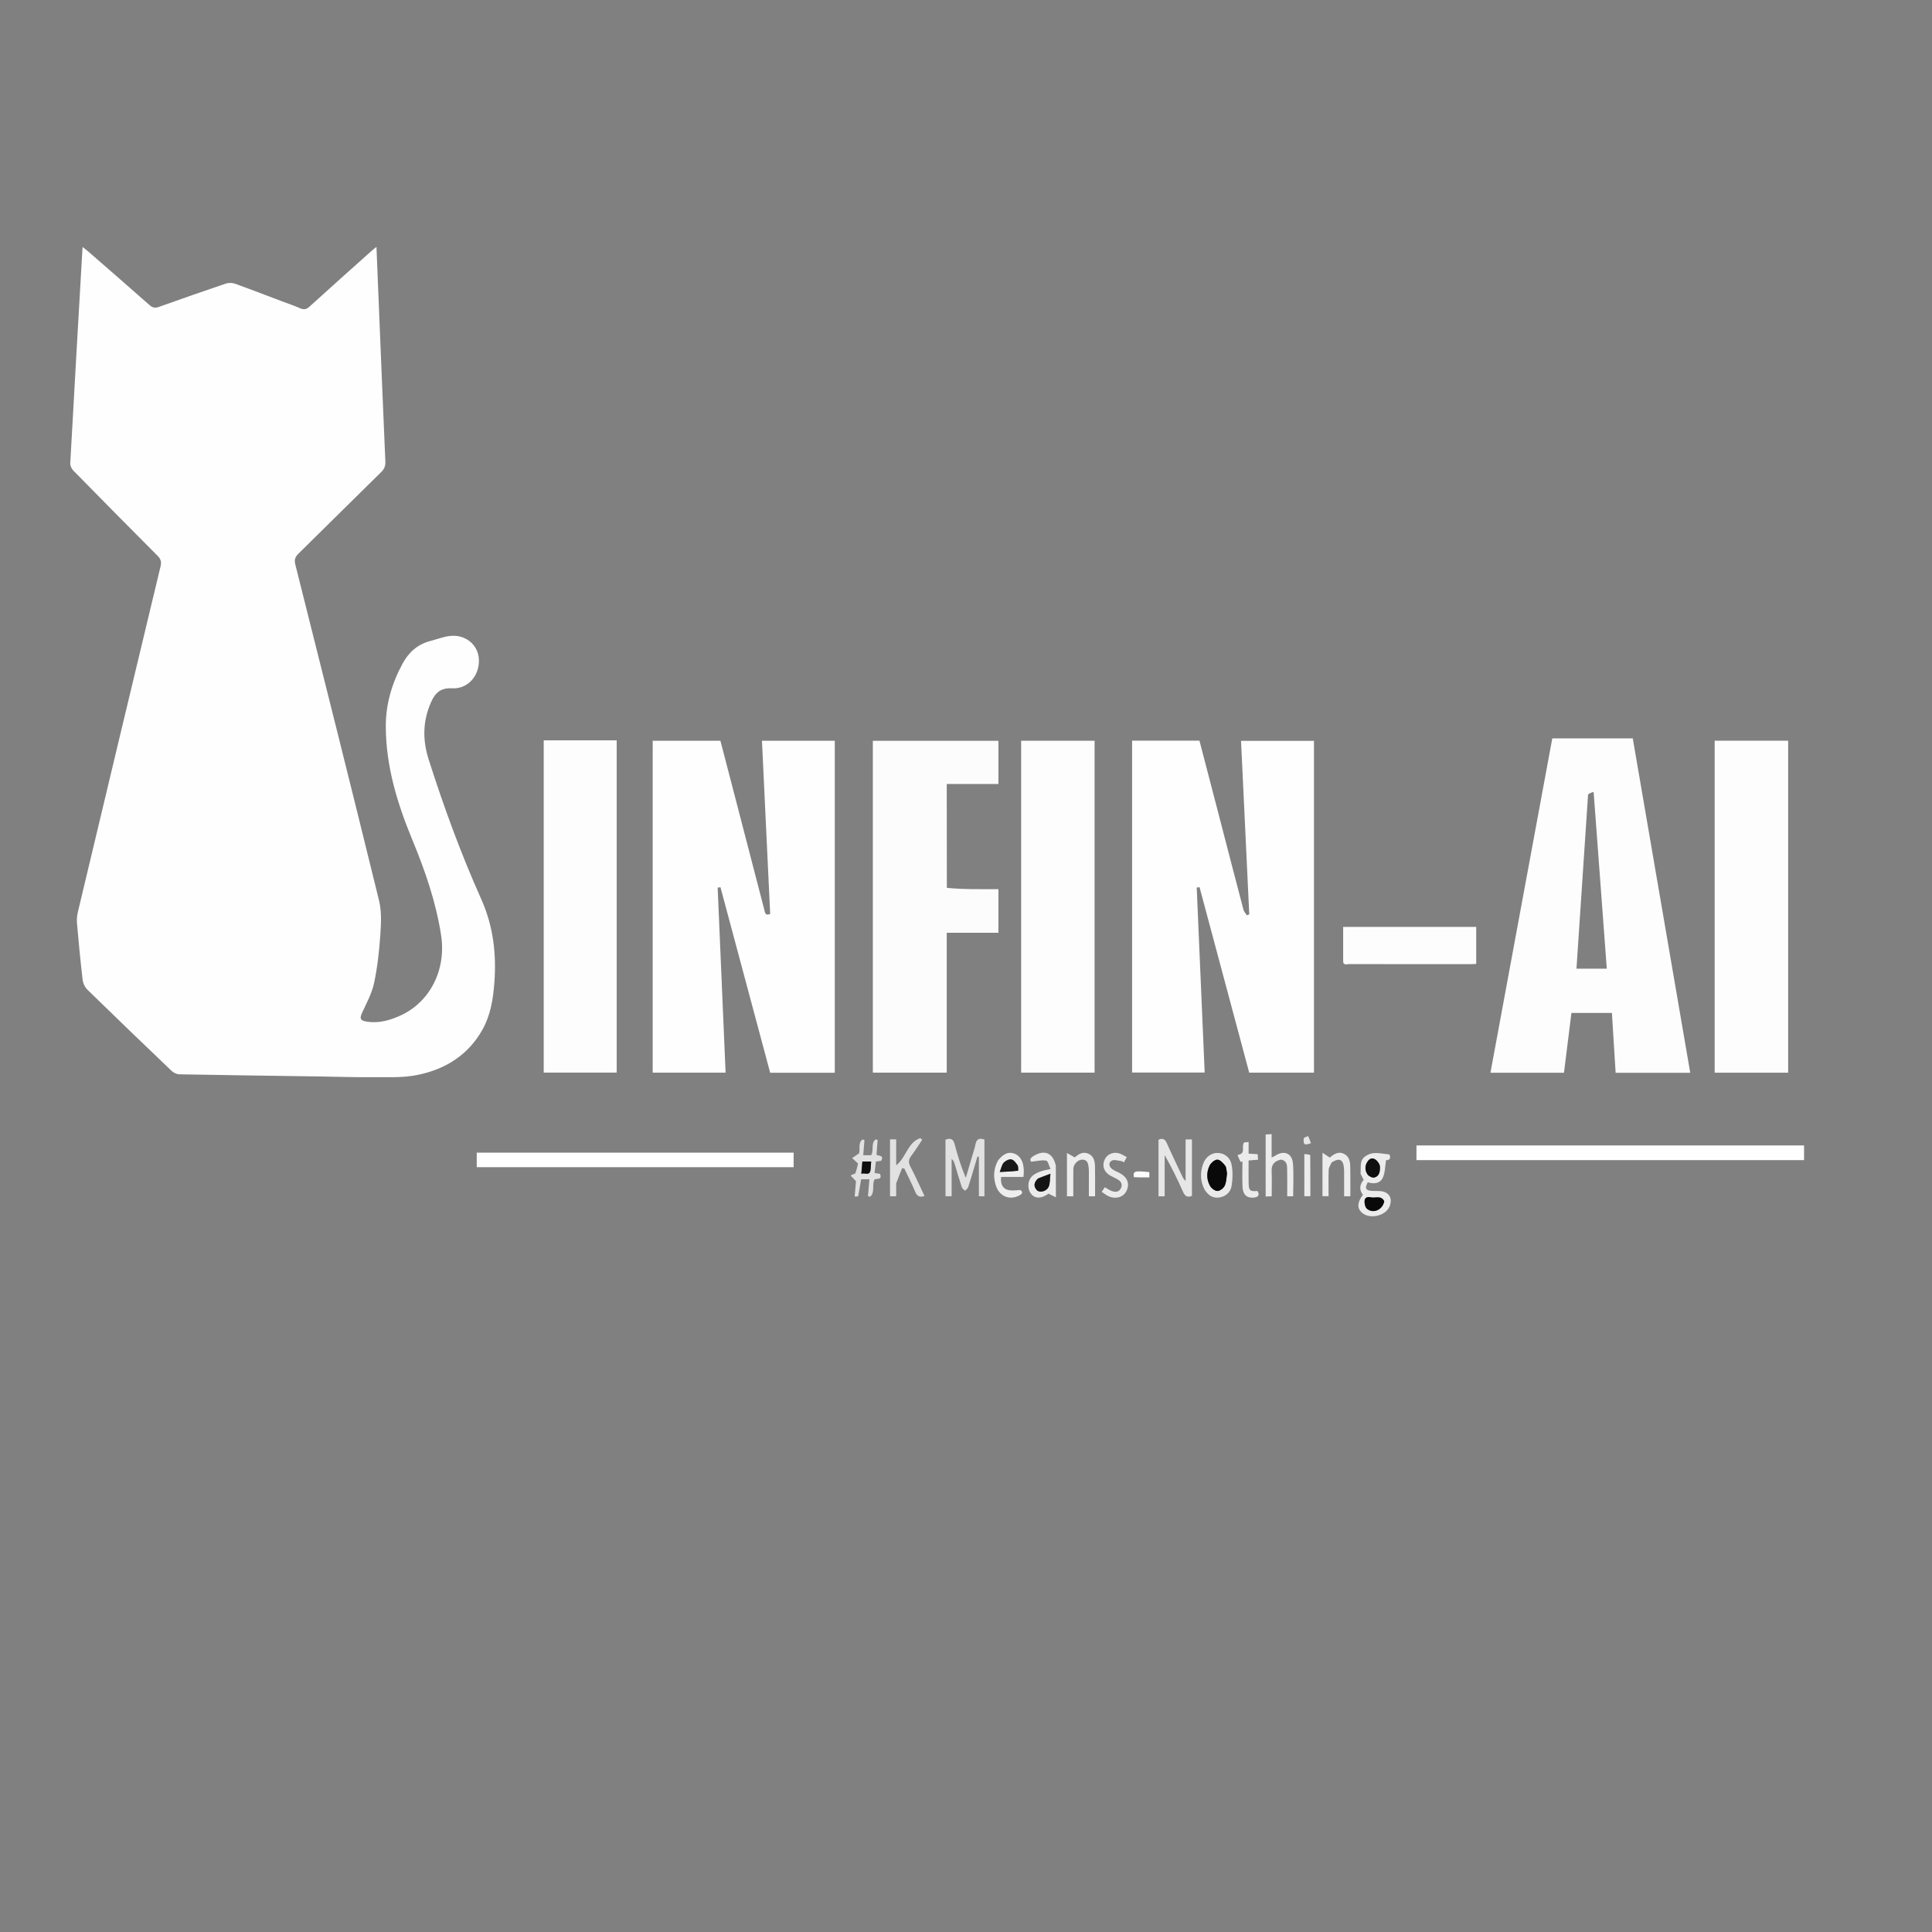 <svg width="1597" height="1597" xmlns="http://www.w3.org/2000/svg">
 <rect width="100%" height="100%" fill="#808080" stroke="none"/>
 <g>
  <title>background</title>
  <rect x="-1" y="-1" width="1599" height="1599" id="canvas_background" fill="none"/>
 </g>

 <g>
  <title>Layer 1</title>
  <path stroke-width="99" fill="none" d="m740,1598c-247,0 -493.5,0 -740,0c-0,-532.333 -0,-1064.666 -0,-1597c532.333,-0 1064.666,-0 1596.999,-0c0,532.333 0,1064.666 0,1596.999c-285.5,0 -571,0 -857,0m-509.108,-1349.367c-12.59,-4.76 -25.136,-9.642 -37.809,-14.166c-2.244,-0.801 -5.243,-0.773 -7.514,-0.005c-18.424,6.226 -36.78,12.657 -55.097,19.191c-3.168,1.13 -5.315,0.816 -7.938,-1.511c-16.949,-15.033 -34.081,-29.858 -51.164,-44.739c-1.137,-0.991 -2.369,-1.873 -4.081,-3.217c-0.129,1.825 -0.196,2.636 -0.243,3.448c-3.365,58.489 -6.757,116.977 -9.967,175.475c-0.106,1.94 1.15,4.451 2.577,5.906c23.098,23.556 46.28,47.031 69.587,70.38c2.683,2.688 3.381,5.03 2.488,8.747c-22.836,95.044 -45.556,190.116 -68.224,285.201c-0.72,3.021 -1.174,6.267 -0.907,9.335c1.369,15.758 2.866,31.51 4.7,47.219c0.33,2.83 1.814,6.099 3.834,8.072c23.117,22.58 46.407,44.983 69.784,67.294c1.605,1.532 4.257,2.735 6.446,2.775c38.8,0.715 77.604,1.219 116.407,1.784c13.657,0.199 27.316,0.705 40.97,0.579c12.933,-0.119 26.179,0.744 38.722,-1.713c23.208,-4.547 42.469,-16.29 54.43,-37.732c6.649,-11.919 8.707,-25.04 9.735,-38.424c1.84,-23.964 -0.899,-47.135 -10.829,-69.307c-16.828,-37.573 -30.943,-76.18 -43.444,-115.396c-5.176,-16.238 -4.968,-31.954 2.095,-47.698c3.489,-7.778 8.124,-11.656 17.155,-11.153c13.073,0.729 22.895,-10.405 22.251,-23.966c-0.588,-12.381 -11.616,-21.164 -24.763,-19.222c-5.216,0.771 -10.253,2.724 -15.39,4.066c-10.486,2.74 -17.813,9.282 -22.908,18.663c-8.822,16.241 -13.939,33.519 -13.889,52.047c0.089,32.9 9.55,63.711 21.973,93.722c10.542,25.469 19.513,51.413 23.731,78.708c4.44,28.735 -9.217,55.326 -33.558,66.441c-8.865,4.048 -18.196,6.67 -28.087,5.02c-5.436,-0.907 -5.755,-2.746 -3.534,-7.549c3.676,-7.948 7.991,-15.908 9.796,-24.342c2.773,-12.955 4.221,-26.277 5.135,-39.519c0.658,-9.529 1.182,-19.586 -1.054,-28.716c-22.699,-92.679 -45.942,-185.224 -69.212,-277.762c-1.021,-4.06 -0.012,-6.334 2.735,-9.031c22.83,-22.412 45.487,-45.001 68.336,-67.392c2.65,-2.597 3.526,-5.164 3.369,-8.759c-1.827,-41.899 -3.525,-83.804 -5.251,-125.708c-0.696,-16.905 -1.376,-33.81 -2.098,-51.586c-1.896,1.545 -3.166,2.498 -4.345,3.553c-17.004,15.217 -34.052,30.385 -50.931,45.74c-2.61,2.375 -4.742,2.787 -7.915,1.392c-5.014,-2.204 -10.232,-3.942 -16.099,-6.141m307.631,372.933c0,88.401 0,176.802 0,265.109c20.508,0 40.268,0 60.257,0c-2.194,-51.186 -4.375,-102.053 -6.556,-152.92c0.771,-0.132 1.542,-0.265 2.314,-0.397c13.712,51.178 27.425,102.356 41.1,153.394c18.098,0 35.709,0 53.402,0c0,-91.629 0,-183.023 0,-274.443c-20.146,0 -40.05,0 -60.194,0c2.274,47.983 4.533,95.632 6.787,143.194c-4.045,1.622 -4.207,-1.02 -4.789,-3.266c-8.563,-33.044 -17.14,-66.084 -25.721,-99.123c-3.547,-13.658 -7.113,-27.311 -10.625,-40.794c-18.882,0 -37.277,0 -55.973,0c0,2.979 0,5.625 0,9.247m455.753,252.659c-2.021,-46.854 -4.042,-93.709 -6.062,-140.563c0.775,-0.113 1.549,-0.226 2.324,-0.34c13.693,51.127 27.385,102.255 41.069,153.35c18.066,0 35.808,0 53.527,0c0,-91.609 0,-182.904 0,-274.258c-20.155,0 -40.161,0 -60.283,0c2.277,48.083 4.533,95.729 6.789,143.376c-0.645,0.272 -1.29,0.545 -1.935,0.817c-0.975,-1.545 -2.412,-2.969 -2.856,-4.654c-6.997,-26.569 -13.859,-53.172 -20.766,-79.765c-5.183,-19.958 -10.386,-39.911 -15.606,-59.968c-18.705,0 -37.12,0 -55.676,0c0,91.659 0,183.078 0,274.338c20.167,0 40.053,0 59.988,0c-0.183,-4.083 -0.347,-7.738 -0.514,-12.334m361.14,-226.198c-2.156,-12.593 -4.312,-25.186 -6.449,-37.672c-22.421,0 -44.482,0 -66.533,0c-17.071,92.304 -34.076,184.246 -51.12,276.404c20.413,0 40.502,0 60.781,0c2.075,-16.651 4.125,-33.101 6.163,-49.456c11.451,0 22.356,0 33.475,0c1.032,16.665 2.046,33.034 3.064,49.475c20.789,0 41.067,0 61.674,0c-13.649,-79.474 -27.253,-158.69 -41.056,-238.751m-573.826,85.39c0,-28.304 0,-56.607 0,-85.369c14.326,0 28.418,0 42.721,0c0,-12.213 0,-23.966 0,-35.681c-34.782,0 -69.315,0 -103.819,0c0,91.642 0,182.896 0,274.279c20.409,0 40.596,0 61.084,0c0,-38.617 0,-76.891 0,-115.631c14.379,0 28.465,0 42.723,0c0,-12.222 0,-23.975 0,-36.036c-7.403,0 -14.549,0.076 -21.692,-0.022c-6.954,-0.095 -13.905,-0.368 -21.015,-1.54m-311.089,-121.436c-7.416,0 -14.832,0 -22.066,0c0,92.09 0,183.427 0,274.642c20.412,0 40.474,0 60.324,0c0,-91.704 0,-183.045 0,-274.642c-12.645,0 -24.951,0 -38.257,0m372.587,159.519c0,38.399 0,76.797 0,115.147c20.705,0 40.765,0 60.698,0c0,-91.68 0,-183.02 0,-274.317c-20.364,0 -40.414,0 -60.698,0c0,52.956 0,105.563 0,159.17m634.01,93c0,-84.041 0,-168.081 0,-252.22c-20.57,0 -40.623,0 -60.739,0c0,91.637 0,182.974 0,274.413c20.33,0 40.387,0 60.739,0c0,-7.259 0,-14.226 0,-22.193m-169.597,82.309c-45.898,0 -91.796,0 -137.655,0c0,4.539 0,8.286 0,12.169c106.94,0 213.558,0 320.397,0c0,-4.075 0,-7.973 0,-12.169c-60.785,0 -121.264,0 -182.743,0m-198.227,-152.629c-0.326,4.25 2.917,2.748 4.817,2.752c33.617,0.076 67.234,0.058 100.851,0.046c1.431,-0 2.862,-0.143 4.301,-0.22c0,-10.43 0,-20.494 0,-30.562c-36.709,0 -73.104,0 -109.969,0c0,9.15 0,18.093 0.001,27.984m-628.773,158.63c-29.086,0 -58.171,0 -87.427,0c0,4.325 0,8.063 0,11.983c87.512,0 174.801,0 261.937,0c0,-4.129 0,-7.894 0,-11.983c-58.015,0 -115.762,0 -174.51,0m322.071,2.938c-1.749,5.953 -3.498,11.906 -5.247,17.859c-3.887,-9.267 -6.787,-18.406 -9.178,-27.676c-1.192,-4.623 -3.503,-5.434 -7.612,-3.864c0,15.598 0,31.044 0,46.771c1.589,0 3,0 5.084,0c0,-10.443 0,-20.7 0,-30.957c1.577,1.397 2.117,2.886 2.576,4.4c1.932,6.374 3.757,12.783 5.833,19.109c0.374,1.14 1.747,1.952 2.659,2.915c0.893,-0.984 2.225,-1.824 2.604,-2.977c2.029,-6.165 3.823,-12.407 5.692,-18.624c0.674,-2.243 1.332,-4.491 1.997,-6.737c0.388,0.097 0.776,0.194 1.165,0.292c0,10.794 0,21.588 0,32.614c1.714,0 3.129,0 4.604,0c0,-15.832 0,-31.411 0,-46.908c-4.151,-1.472 -6.583,-0.524 -7.412,3.868c-0.585,3.097 -1.657,6.102 -2.766,9.916m181.698,9.752c0,-7.806 0,-15.611 0,-23.676c-1.857,0 -3.373,0 -5.248,0c0,11.678 0,22.977 0,34.276c-1.399,-1.071 -2.068,-2.324 -2.672,-3.608c-4.323,-9.191 -8.767,-18.329 -12.879,-27.613c-1.599,-3.61 -3.677,-4.218 -6.857,-2.746c0,15.692 0,31.141 0,46.743c1.674,0 3.109,0 5.097,0c0,-11.502 0,-22.778 0,-34.055c5.727,10.012 10.649,20.121 15.213,30.39c1.587,3.57 3.55,4.826 7.346,3.326c0,-7.387 0,-14.712 0,-23.038m139.554,5.166c0.762,1.466 1.523,2.931 2.38,4.579c-3.299,3.941 -3.924,8.164 -0.596,12.336c-4.623,6.196 -4.951,10.835 -1.187,14.504c6.379,6.218 20.22,3.144 23.331,-5.182c2.486,-6.655 -0.612,-11.68 -7.7,-12.324c-2.316,-0.21 -4.665,-0.021 -6.989,-0.172c-5.234,-0.341 -6.16,-2.215 -3.431,-7.126c5.029,1.569 10.201,1.113 12.478,-3.948c1.883,-4.184 1.772,-9.265 2.615,-14.369c1.882,0.083 4.498,-0.479 2.785,-4.71c-4.604,-0.411 -9.313,-1.591 -13.773,-0.974c-3.189,0.441 -7.268,2.613 -8.73,5.245c-1.734,3.122 -1.087,7.568 -1.181,12.141m-384.041,7.158c1.634,-4.07 3.268,-8.14 4.902,-12.209c0.625,0.117 1.25,0.234 1.875,0.352c3.024,6.405 6.265,12.719 8.987,19.25c1.542,3.7 3.693,4.751 7.644,3.37c-3.862,-8.141 -7.476,-16.343 -11.635,-24.258c-1.831,-3.486 -1.556,-5.958 0.738,-8.974c3.231,-4.247 6.027,-8.823 9.01,-13.259c-0.52,-0.426 -1.039,-0.852 -1.559,-1.278c-10.544,3.375 -11.575,15.971 -19.96,22.433c0,-7.417 0,-14.31 0,-21.453c-1.999,0 -3.53,0 -5.095,0c0,15.922 0,31.466 0,47.079c1.772,0 3.206,0 5.093,0c0,-3.539 0,-6.838 0,-11.053m-34.213,-7.838c-1.152,0.562 -2.305,1.125 -3.457,1.687c1.35,1.433 2.7,2.865 4.441,4.714c-0.301,3.569 -0.671,7.974 -1.067,12.668c1.381,-0.091 2.837,-0.014 2.876,-0.215c0.905,-4.616 1.657,-9.262 2.455,-14.015c2.216,0 4.296,0 6.816,0c-0.402,4.855 -0.778,9.395 -1.154,13.936c0.578,0.16 1.155,0.321 1.733,0.481c4.403,-3.599 1.197,-9.938 3.755,-14.37c2.005,-0.809 6.447,0.653 4.487,-4.561c-1.369,-0.219 -2.814,-0.45 -4.5,-0.72c0.342,-3.233 0.671,-6.34 1,-9.446c1.795,-0.25 3.231,-0.451 4.441,-0.619c2.648,-5.045 -2.424,-3.787 -3.873,-5.06c0.334,-4.267 0.641,-8.197 0.949,-12.127c-0.559,-0.169 -1.118,-0.338 -1.677,-0.506c-4.155,3.165 -1.194,9.098 -3.699,13.076c-2.025,0 -4.13,0 -6.544,0c0.349,-4.331 0.679,-8.415 1.008,-12.5c-0.546,-0.171 -1.092,-0.342 -1.637,-0.513c-4.052,3.16 -1.583,8.847 -2.851,11.474c-2.617,1.803 -4.156,2.863 -5.695,3.923c1.334,1.222 2.667,2.444 4.875,4.467c-0.417,1.894 -1.109,5.031 -2.682,8.227m352.892,-11.464c4.326,1.002 4.423,4.583 4.494,7.874c0.16,7.445 0.05,14.896 0.05,22.483c1.988,0 3.43,0 4.925,0c0,-9.175 0.55,-18.175 -0.159,-27.074c-0.673,-8.45 -7.257,-11.185 -14.283,-6.724c-0.87,0.553 -1.827,0.968 -3.363,1.771c0,-6.792 0,-12.88 0,-19.395c-1.985,0.137 -3.517,0.242 -4.94,0.341c0,17.351 0,34.105 0,51.269c1.783,-0.079 3.308,-0.147 5.016,-0.223c0,-7.282 0.206,-14.103 -0.065,-20.905c-0.219,-5.517 2.453,-8.292 8.324,-9.417m-63.607,25.025c2.781,4.436 6.625,7.118 12.011,6.301c5.492,-0.832 9.389,-4.479 10.213,-9.639c0.913,-5.721 1.06,-11.87 -0.041,-17.524c-1.222,-6.276 -6.382,-9.65 -11.734,-9.671c-5.265,-0.02 -9.984,3.559 -12.001,9.586c-2.298,6.867 -2.175,13.713 1.553,20.946m105.199,-22.943c5.811,-3.7 9.142,-2.269 9.822,4.338c0.255,2.477 0.173,4.993 0.183,7.491c0.023,5.461 0.007,10.923 0.007,16.42c1.977,0 3.426,0 5.135,0c0,-7.901 0.084,-15.558 -0.032,-23.212c-0.068,-4.548 -0.35,-9.292 -5.022,-11.751c-4.815,-2.535 -8.598,0.134 -12.147,3.162c-0.196,0.167 -0.618,0.069 0.458,-0.017c-2.435,-1.623 -3.954,-2.635 -6.289,-4.192c0,12.905 0,24.335 0,35.919c1.754,0 3.286,0 5.033,0c0,-7.494 -0.155,-14.657 0.102,-21.806c0.07,-1.942 1.381,-3.84 2.75,-6.35m-219.104,14.887c0,4.447 0,8.894 0,13.383c2.044,0 3.502,0 5.253,0c0,-7.702 -0.056,-15.183 0.024,-22.663c0.04,-3.711 3.614,-7.522 7.127,-7.646c4.666,-0.165 5.154,3.323 5.565,6.734c0.159,1.317 0.138,2.66 0.141,3.991c0.013,6.461 0.006,12.921 0.006,19.593c1.879,0 3.312,0 5.123,0c0,-8.146 0.117,-16.106 -0.046,-24.061c-0.09,-4.386 -0.653,-8.894 -5.266,-11.077c-4.656,-2.203 -8.312,0.228 -11.708,3.194c-0.218,0.19 -0.617,0.172 0.393,-0.081c-2.472,-1.433 -4.109,-2.383 -6.612,-3.834c0,8.185 0,14.827 0,22.466m-9.273,-12.393c-2.257,-10.129 -9.144,-12.988 -18.123,-7.704c-3.076,1.81 -3.491,3.537 -2.082,4.87c4.931,-0.491 8.802,-1.595 12.312,-0.894c1.529,0.305 2.317,4.315 3.578,6.922c-3.456,0.814 -5.773,1.153 -7.934,1.928c-2.161,0.775 -4.373,1.707 -6.197,3.062c-4.604,3.421 -5.505,10.562 -2.179,15.23c2.96,4.153 7.828,4.56 13.243,1.096c0.808,-0.517 1.588,-1.078 1.356,-0.92c2.342,1.139 3.956,1.923 6.168,2.999c0,-9.463 0,-17.587 -0.143,-26.589m-47.828,-3.667c-3.659,6.688 -3.944,13.73 -1.593,20.785c2.923,8.773 11.385,12.087 19.18,8.044c3.124,-1.62 3.277,-3.201 0.828,-4.61c-4.06,0.338 -8.312,0.901 -11.636,-0.597c-3.486,-1.57 -4.644,-5.645 -4.118,-10.187c6.406,0 12.482,0 18.484,0c1.235,-9.762 -1.392,-16.695 -7,-19.073c-4.917,-2.085 -9.134,-0.551 -14.144,5.639m96.155,13.96c0.882,0.468 1.771,0.92 2.643,1.405c3.026,1.684 4.518,4.183 2.896,7.452c-1.659,3.343 -4.762,3.312 -7.789,2.143c-1.827,-0.705 -3.475,-1.873 -5.533,-3.015c-0.749,1.13 -1.525,2.301 -2.552,3.851c2.081,1.335 3.754,2.716 5.662,3.576c6.159,2.777 12.544,0.719 14.968,-4.638c2.637,-5.828 0.497,-11.229 -5.739,-14.483c-2.062,-1.076 -4.28,-1.935 -6.152,-3.278c-2.857,-2.048 -3.312,-5.39 -0.459,-7.002c2.01,-1.136 5.387,0.097 8.144,0.376c0.546,0.055 1.043,0.587 1.859,1.076c0.874,-1.545 1.559,-2.755 2.462,-4.352c-2.274,-1.168 -4.083,-2.415 -6.086,-3.064c-5.038,-1.632 -10.208,0.629 -12.214,5.074c-2.186,4.843 -0.833,9.555 3.715,12.665c1.092,0.746 2.33,1.278 4.176,2.213m101.73,-18.419c0.932,1.843 1.863,3.686 2.795,5.529c0.494,-0.173 0.987,-0.346 1.481,-0.519c0,7.142 -0.304,14.301 0.092,21.421c0.348,6.273 3.858,9.118 9.273,8.537c3.671,-0.394 5.176,-1.918 3.044,-5.49c-5.91,0.65 -7.21,-0.388 -7.296,-6.189c-0.093,-6.29 -0.021,-12.582 -0.021,-19.002c2.718,-0.224 5.132,-0.424 7.853,-0.649c-0.153,-1.775 -0.272,-3.158 -0.392,-4.556c-2.67,-0.163 -4.919,-0.3 -7.458,-0.454c0,-3.277 0,-6.222 0,-9.569c-1.709,0.129 -3.07,0.231 -3.668,0.276c-2.786,3.4 1.977,9.537 -5.701,10.665m60.203,-0.633c-1.538,-0.138 -3.076,-0.276 -4.771,-0.429c0,11.959 0,23.324 0,34.871c1.748,0 3.278,0 5.001,0c0,-11.406 0,-22.495 -0.23,-34.442m-140.384,18.9c2.437,0 4.875,0 7.487,0c0,-1.72 0,-3.053 0,-4.347c-12.444,-1.28 -13.47,-0.955 -12.785,4.158c1.413,0.062 2.869,0.126 5.298,0.189m141.279,-28.549c-0.835,-1.865 -1.669,-3.729 -2.504,-5.594c-1.255,0.596 -3.341,0.964 -3.581,1.838c-0.411,1.502 -0.228,4.091 0.741,4.791c1.011,0.731 3.245,-0.231 5.344,-1.035z" id="svg_1"/>
  <path fill="#FEFEFE" d="m232.259,248.765c5.499,2.067 10.718,3.805 15.732,6.009c3.173,1.395 5.304,0.982 7.915,-1.392c16.879,-15.354 33.927,-30.523 50.931,-45.74c1.179,-1.055 2.449,-2.008 4.345,-3.553c0.723,17.776 1.402,34.681 2.098,51.586c1.726,41.904 3.424,83.809 5.251,125.708c0.157,3.596 -0.719,6.162 -3.369,8.759c-22.85,22.392 -45.506,44.98 -68.336,67.392c-2.747,2.697 -3.756,4.971 -2.735,9.031c23.27,92.538 46.513,185.083 69.212,277.762c2.236,9.131 1.712,19.187 1.054,28.716c-0.915,13.242 -2.362,26.564 -5.135,39.519c-1.805,8.434 -6.121,16.394 -9.796,24.342c-2.221,4.802 -1.902,6.641 3.534,7.549c9.89,1.651 19.222,-0.972 28.087,-5.02c24.341,-11.115 37.998,-37.706 33.558,-66.441c-4.217,-27.295 -13.189,-53.239 -23.731,-78.708c-12.422,-30.011 -21.884,-60.822 -21.973,-93.722c-0.05,-18.528 5.067,-35.806 13.889,-52.047c5.095,-9.381 12.422,-15.924 22.908,-18.663c5.137,-1.342 10.174,-3.295 15.39,-4.066c13.147,-1.942 24.176,6.841 24.763,19.222c0.644,13.56 -9.178,24.695 -22.251,23.966c-9.031,-0.504 -13.665,3.375 -17.155,11.153c-7.063,15.744 -7.271,31.461 -2.095,47.698c12.501,39.217 26.616,77.823 43.444,115.396c9.93,22.172 12.669,45.343 10.829,69.307c-1.028,13.384 -3.085,26.505 -9.735,38.424c-11.961,21.441 -31.222,33.185 -54.43,37.732c-12.543,2.457 -25.789,1.594 -38.722,1.713c-13.654,0.126 -27.313,-0.38 -40.97,-0.579c-38.803,-0.564 -77.607,-1.069 -116.407,-1.784c-2.189,-0.04 -4.841,-1.243 -6.446,-2.775c-23.377,-22.311 -46.667,-44.714 -69.784,-67.294c-2.02,-1.973 -3.503,-5.241 -3.834,-8.072c-1.834,-15.709 -3.331,-31.461 -4.7,-47.219c-0.266,-3.068 0.187,-6.314 0.907,-9.335c22.668,-95.084 45.389,-190.156 68.224,-285.201c0.893,-3.717 0.196,-6.059 -2.488,-8.747c-23.307,-23.349 -46.489,-46.823 -69.587,-70.38c-1.427,-1.455 -2.684,-3.965 -2.577,-5.906c3.21,-58.498 6.602,-116.986 9.967,-175.475c0.047,-0.812 0.114,-1.622 0.243,-3.448c1.712,1.344 2.944,2.226 4.081,3.217c17.083,14.88 34.215,29.706 51.164,44.739c2.623,2.327 4.77,2.641 7.938,1.511c18.317,-6.535 36.673,-12.965 55.097,-19.191c2.271,-0.767 5.271,-0.796 7.514,0.005c12.674,4.524 25.22,9.406 38.177,14.298z" id="svg_2"/>
  <path fill="#FEFEFE" d="m539.523,621.078c0,-3.134 0,-5.78 0,-8.759c18.696,0 37.091,0 55.973,0c3.512,13.483 7.078,27.136 10.625,40.794c8.581,33.039 17.158,66.079 25.721,99.123c0.582,2.247 0.744,4.889 4.789,3.266c-2.254,-47.562 -4.513,-95.211 -6.787,-143.194c20.144,0 40.047,0 60.194,0c0,91.42 0,182.814 0,274.443c-17.693,0 -35.304,0 -53.402,0c-13.675,-51.037 -27.387,-102.215 -41.1,-153.394c-0.771,0.132 -1.542,0.265 -2.314,0.397c2.181,50.867 4.362,101.734 6.556,152.92c-19.989,0 -39.749,0 -60.257,0c0,-88.307 0,-176.708 0,-265.597z" id="svg_3"/>
  <path fill="#FEFEFE" d="m995.278,874.696c0.165,4.125 0.329,7.78 0.512,11.863c-19.935,0 -39.821,0 -59.988,0c0,-91.26 0,-182.679 0,-274.338c18.555,0 36.971,0 55.676,0c5.22,20.057 10.422,40.01 15.606,59.968c6.907,26.592 13.769,53.196 20.766,79.765c0.444,1.685 1.881,3.109 2.856,4.654c0.645,-0.272 1.29,-0.545 1.935,-0.817c-2.256,-47.646 -4.512,-95.293 -6.789,-143.376c20.123,0 40.128,0 60.283,0c0,91.353 0,182.649 0,274.258c-17.719,0 -35.461,0 -53.527,0c-13.684,-51.095 -27.377,-102.223 -41.069,-153.35c-0.775,0.113 -1.549,0.226 -2.324,0.34c2.021,46.854 4.042,93.709 6.064,141.034z" id="svg_4"/>
  <path fill="#FDFDFD" d="m1356.202,648.45c13.703,79.638 27.308,158.854 40.957,238.328c-20.607,0 -40.886,0 -61.674,0c-1.018,-16.441 -2.032,-32.81 -3.064,-49.475c-11.12,0 -22.025,0 -33.475,0c-2.038,16.354 -4.088,32.805 -6.163,49.456c-20.279,0 -40.369,0 -60.781,0c17.044,-92.157 34.048,-184.099 51.12,-276.404c22.052,0 44.113,0 66.533,0c2.138,12.486 4.293,25.079 6.548,38.095m-43.497,8.271c-3.192,47.942 -6.384,95.884 -9.586,143.979c8.037,0 16.61,0 25.058,0c-3.626,-48.689 -7.231,-97.091 -10.878,-146.055c-1.792,0.479 -3.13,0.837 -4.594,2.077z" id="svg_5"/>
  <path fill="#FCFCFC" d="m782.668,733.905c7.031,0.684 13.983,0.957 20.937,1.052c7.143,0.098 14.289,0.022 21.692,0.022c0,12.061 0,23.814 0,36.036c-14.257,0 -28.343,0 -42.723,0c0,38.74 0,77.014 0,115.631c-20.488,0 -40.674,0 -61.084,0c0,-91.382 0,-182.636 0,-274.279c34.505,0 69.037,0 103.819,0c0,11.715 0,23.468 0,35.681c-14.303,0 -28.394,0 -42.721,0c0,28.762 0,57.066 0.079,85.858z" id="svg_6"/>
  <path fill="#FDFDFD" d="m472,611.981c12.806,0 25.113,0 37.758,0c0,91.597 0,182.938 0,274.642c-19.849,0 -39.912,0 -60.324,0c0,-91.215 0,-182.552 0,-274.642c7.234,0 14.65,0 22.566,0z" id="svg_7"/>
  <path fill="#FDFDFD" d="m844.087,771c0,-53.107 0,-105.714 0,-158.67c20.285,0 40.335,0 60.698,0c0,91.297 0,182.637 0,274.317c-19.933,0 -39.994,0 -60.698,0c0,-38.35 0,-76.748 0,-115.647z" id="svg_8"/>
  <path fill="#FDFDFD" d="m1478.097,865c0,7.467 0,14.434 0,21.693c-20.352,0 -40.409,0 -60.739,0c0,-91.439 0,-182.776 0,-274.413c20.116,0 40.169,0 60.739,0c0,84.139 0,168.18 0,252.72z" id="svg_9"/>
  <path fill="#FEFEFE" d="m1309,946.809c60.979,0 121.458,0 182.242,0c0,4.196 0,8.094 0,12.169c-106.839,0 -213.458,0 -320.397,0c0,-3.883 0,-7.63 0,-12.169c45.859,0 91.757,0 138.155,0z" id="svg_10"/>
  <path fill="#FDFDFD" d="m1110.272,793.706c-0.001,-9.417 -0.001,-18.36 -0.001,-27.51c36.865,0 73.26,0 109.969,0c0,10.068 0,20.132 0,30.562c-1.439,0.077 -2.869,0.219 -4.301,0.22c-33.617,0.013 -67.234,0.031 -100.851,-0.046c-1.9,-0.004 -5.143,1.498 -4.817,-3.227z" id="svg_11"/>
  <path fill="#FEFEFE" d="m482,952.81c58.247,0 115.995,0 174.01,0c0,4.089 0,7.854 0,11.983c-87.136,0 -174.425,0 -261.937,0c0,-3.92 0,-7.658 0,-11.983c29.256,0 58.342,0 87.927,0z" id="svg_12"/>
  <path fill="#E1E1E1" d="m803.699,955.365c0.982,-3.43 2.054,-6.435 2.639,-9.532c0.829,-4.392 3.26,-5.34 7.412,-3.868c0,15.497 0,31.076 0,46.908c-1.475,0 -2.89,0 -4.604,0c0,-11.025 0,-21.819 0,-32.614c-0.388,-0.097 -0.776,-0.194 -1.165,-0.292c-0.665,2.246 -1.323,4.494 -1.997,6.737c-1.869,6.217 -3.663,12.459 -5.692,18.624c-0.38,1.153 -1.712,1.992 -2.604,2.977c-0.912,-0.963 -2.285,-1.775 -2.659,-2.915c-2.076,-6.326 -3.901,-12.735 -5.833,-19.109c-0.459,-1.514 -0.999,-3.003 -2.576,-4.4c0,10.257 0,20.514 0,30.957c-2.084,0 -3.495,0 -5.084,0c0,-15.727 0,-31.174 0,-46.771c4.108,-1.57 6.42,-0.759 7.612,3.864c2.39,9.27 5.291,18.409 9.178,27.676c1.749,-5.953 3.498,-11.906 5.374,-18.243z" id="svg_13"/>
  <path fill="#E6E6E6" d="m985.269,966c-0,7.826 -0,15.151 -0,22.538c-3.796,1.5 -5.759,0.244 -7.346,-3.326c-4.564,-10.269 -9.486,-20.378 -15.213,-30.39c0,11.276 0,22.553 0,34.055c-1.989,0 -3.423,0 -5.097,0c0,-15.603 0,-31.052 0,-46.743c3.181,-1.473 5.258,-0.864 6.857,2.746c4.112,9.285 8.556,18.422 12.879,27.613c0.604,1.284 1.273,2.537 2.672,3.608c0,-11.299 0,-22.598 0,-34.276c1.874,0 3.39,0 5.248,0c0,8.065 0,15.87 0,24.176z" id="svg_14"/>
  <path fill="#ECECEC" d="m1124.678,970.316c0.239,-4.223 -0.408,-8.668 1.326,-11.79c1.462,-2.633 5.542,-4.804 8.73,-5.245c4.46,-0.617 9.169,0.563 13.773,0.974c1.713,4.231 -0.903,4.793 -2.785,4.71c-0.842,5.104 -0.732,10.184 -2.615,14.369c-2.277,5.061 -7.449,5.517 -12.478,3.948c-2.729,4.911 -1.803,6.785 3.431,7.126c2.324,0.151 4.674,-0.038 6.989,0.172c7.088,0.644 10.187,5.669 7.7,12.324c-3.11,8.326 -16.952,11.4 -23.331,5.182c-3.764,-3.669 -3.436,-8.307 1.187,-14.504c-3.328,-4.172 -2.703,-8.395 0.596,-12.336c-0.856,-1.648 -1.618,-3.114 -2.525,-4.93m19.511,22.291c-2.707,-4.894 -7.438,-1.966 -11.167,-2.912c-2.829,-0.718 -4.943,0.363 -5.075,3.044c-0.106,2.161 0.519,5.199 2,6.444c5.12,4.304 12.935,0.974 14.242,-6.576m-3.939,-30.202c-2.583,-5.058 -6.663,-6.378 -9.425,-2.837c-2.696,3.456 -2.828,7.578 -0.495,11.118c1.014,1.539 3.981,3.061 5.609,2.677c4.26,-1.005 4.782,-4.916 4.768,-8.726c-0.002,-0.487 -0.172,-0.973 -0.458,-2.231z" id="svg_15"/>
  <path fill="#E1E1E1" d="m740.783,978.283c-0,3.757 -0,7.055 -0,10.594c-1.887,0 -3.32,0 -5.093,0c0,-15.613 0,-31.157 0,-47.079c1.565,0 3.096,0 5.095,0c0,7.143 0,14.035 0,21.453c8.385,-6.462 9.416,-19.058 19.96,-22.433c0.52,0.426 1.039,0.852 1.559,1.278c-2.982,4.436 -5.779,9.012 -9.01,13.259c-2.294,3.016 -2.569,5.488 -0.738,8.974c4.159,7.916 7.773,16.118 11.635,24.258c-3.952,1.381 -6.103,0.33 -7.644,-3.37c-2.722,-6.531 -5.963,-12.845 -8.987,-19.25c-0.625,-0.117 -1.25,-0.234 -1.875,-0.352c-1.634,4.07 -3.268,8.14 -4.902,12.668z" id="svg_16"/>
  <path fill="#E1E1E1" d="m707.011,969.958c1.132,-3.166 1.824,-6.303 2.241,-8.197c-2.207,-2.023 -3.541,-3.245 -4.875,-4.467c1.539,-1.06 3.078,-2.12 5.695,-3.923c1.268,-2.627 -1.201,-8.314 2.851,-11.474c0.546,0.171 1.092,0.342 1.637,0.513c-0.329,4.084 -0.659,8.169 -1.008,12.5c2.415,0 4.519,0 6.544,0c2.505,-3.978 -0.456,-9.911 3.699,-13.076c0.559,0.169 1.118,0.338 1.677,0.506c-0.307,3.93 -0.615,7.86 -0.949,12.127c1.449,1.272 6.522,0.015 3.873,5.06c-1.21,0.169 -2.646,0.369 -4.441,0.619c-0.329,3.106 -0.658,6.212 -1,9.446c1.686,0.27 3.131,0.501 4.5,0.72c1.96,5.214 -2.482,3.752 -4.487,4.561c-2.558,4.432 0.648,10.771 -3.755,14.37c-0.578,-0.16 -1.155,-0.321 -1.733,-0.481c0.376,-4.541 0.752,-9.081 1.154,-13.936c-2.52,0 -4.599,0 -6.816,0c-0.799,4.753 -1.55,9.399 -2.455,14.015c-0.039,0.201 -1.496,0.124 -2.876,0.215c0.395,-4.694 0.766,-9.099 1.067,-12.668c-1.742,-1.849 -3.092,-3.281 -4.441,-4.714c1.152,-0.562 2.305,-1.125 3.898,-1.716m12.699,-3.911c0.134,-1.933 0.268,-3.865 0.411,-5.941c-2.606,0 -4.828,0 -7.278,0c-0.289,3.369 -0.551,6.425 -0.874,10.195c2.973,-1.367 7.1,2.432 7.741,-4.254z" id="svg_17"/>
  <path fill="#ECECEC" d="m1059.035,958.514c-5.444,1.134 -8.117,3.909 -7.897,9.426c0.27,6.802 0.065,13.622 0.065,20.905c-1.708,0.076 -3.233,0.144 -5.016,0.223c0,-17.164 0,-33.918 0,-51.269c1.423,-0.098 2.955,-0.204 4.94,-0.341c0,6.514 0,12.603 0,19.395c1.536,-0.803 2.493,-1.219 3.363,-1.771c7.025,-4.462 13.609,-1.726 14.283,6.724c0.709,8.899 0.159,17.899 0.159,27.074c-1.495,0 -2.937,0 -4.925,0c0,-7.587 0.11,-15.038 -0.05,-22.483c-0.071,-3.292 -0.168,-6.873 -4.92,-7.883z" id="svg_18"/>
  <path fill="#EAEAEA" d="m995.66,983.232c-3.533,-6.918 -3.656,-13.763 -1.358,-20.63c2.017,-6.027 6.736,-9.606 12.001,-9.586c5.352,0.02 10.512,3.394 11.734,9.671c1.101,5.655 0.954,11.803 0.041,17.524c-0.823,5.159 -4.721,8.806 -10.213,9.639c-5.386,0.816 -9.23,-1.866 -12.206,-6.617m18.578,-13.503c-0.454,-2.098 -0.326,-4.64 -1.503,-6.188c-1.657,-2.177 -4.297,-5.005 -6.491,-4.983c-2.224,0.022 -5.33,2.732 -6.441,5.04c-2.622,5.446 -2.555,11.46 0.49,16.781c1.137,1.987 4.027,4.126 6.093,4.101c2.061,-0.024 4.931,-2.254 5.931,-4.27c1.407,-2.836 1.416,-6.365 1.921,-10.481z" id="svg_19"/>
  <path fill="#ECECEC" d="m1100.741,960.901c-1.055,2.214 -2.367,4.112 -2.436,6.054c-0.257,7.148 -0.102,14.311 -0.102,21.806c-1.748,0 -3.28,0 -5.033,0c0,-11.584 0,-23.013 0,-35.919c2.335,1.556 3.854,2.569 6.289,4.192c-1.076,0.086 -0.654,0.184 -0.458,0.017c3.55,-3.028 7.333,-5.696 12.147,-3.162c4.672,2.459 4.953,7.203 5.022,11.751c0.115,7.654 0.032,15.311 0.032,23.212c-1.709,0 -3.157,0 -5.135,0c0,-5.497 0.016,-10.958 -0.007,-16.42c-0.01,-2.498 0.072,-5.014 -0.183,-7.491c-0.68,-6.607 -4.011,-8.037 -10.136,-4.042z" id="svg_20"/>
  <path fill="#ECECEC" d="m881.951,974.993c0,-7.141 0,-13.783 0,-21.968c2.503,1.452 4.14,2.401 6.612,3.834c-1.01,0.253 -0.61,0.271 -0.393,0.081c3.395,-2.967 7.052,-5.397 11.708,-3.194c4.613,2.182 5.176,6.691 5.266,11.077c0.163,7.955 0.046,15.915 0.046,24.061c-1.811,0 -3.245,0 -5.123,0c0,-6.672 0.007,-13.132 -0.006,-19.593c-0.003,-1.331 0.018,-2.674 -0.141,-3.991c-0.411,-3.412 -0.9,-6.9 -5.565,-6.734c-3.513,0.125 -7.087,3.935 -7.127,7.646c-0.08,7.479 -0.024,14.96 -0.024,22.663c-1.751,0 -3.209,0 -5.253,0c0,-4.49 0,-8.937 0,-13.882z" id="svg_21"/>
  <path fill="#EBEBEB" d="m872.749,963.537c0.071,8.563 0.071,16.687 0.071,26.15c-2.212,-1.076 -3.826,-1.86 -6.168,-2.999c0.232,-0.158 -0.548,0.403 -1.356,0.92c-5.415,3.464 -10.283,3.058 -13.243,-1.096c-3.327,-4.668 -2.426,-11.81 2.179,-15.23c1.824,-1.355 4.036,-2.287 6.197,-3.062c2.161,-0.775 4.479,-1.114 7.934,-1.928c-1.26,-2.608 -2.049,-6.617 -3.578,-6.922c-3.511,-0.701 -7.381,0.403 -12.312,0.894c-1.409,-1.332 -0.994,-3.06 2.082,-4.87c8.979,-5.284 15.866,-2.425 18.194,8.143m-14.914,10.729c-3.059,2.942 -3.851,6.253 -0.778,9.502c2.256,2.385 7.916,1.158 9.706,-2.642c1.337,-2.838 0.986,-6.47 1.529,-10.916c-4.076,1.515 -6.944,2.581 -10.457,4.056z" id="svg_22"/>
  <path fill="#EEEEEE" d="m825.04,959.114c4.819,-5.873 9.037,-7.407 13.954,-5.322c5.609,2.378 8.235,9.312 7,19.073c-6.002,0 -12.078,0 -18.484,0c-0.526,4.542 0.632,8.617 4.118,10.187c3.324,1.497 7.576,0.934 11.636,0.597c2.45,1.41 2.296,2.99 -0.828,4.61c-7.795,4.043 -16.257,0.729 -19.18,-8.044c-2.351,-7.055 -2.066,-14.097 1.784,-21.102m16.777,8.267c-0.232,-1.467 -0.024,-3.247 -0.794,-4.331c-1.339,-1.884 -3.106,-4.352 -5.023,-4.687c-1.941,-0.339 -4.823,1.107 -6.301,2.694c-1.586,1.704 -2.017,4.484 -3.329,7.724c5.864,-0.265 10.451,-0.471 15.447,-1.401z" id="svg_23"/>
  <path fill="#EAEAEA" d="m920.667,973.238c-1.508,-0.783 -2.747,-1.314 -3.839,-2.061c-4.548,-3.11 -5.901,-7.822 -3.715,-12.665c2.006,-4.445 7.175,-6.706 12.214,-5.074c2.003,0.649 3.812,1.896 6.086,3.064c-0.903,1.596 -1.588,2.807 -2.462,4.352c-0.816,-0.49 -1.313,-1.021 -1.859,-1.076c-2.756,-0.279 -6.134,-1.512 -8.144,-0.376c-2.852,1.612 -2.397,4.954 0.459,7.002c1.872,1.342 4.09,2.201 6.152,3.278c6.236,3.254 8.376,8.655 5.739,14.483c-2.424,5.357 -8.808,7.414 -14.968,4.638c-1.908,-0.86 -3.581,-2.241 -5.662,-3.576c1.027,-1.55 1.803,-2.72 2.552,-3.851c2.058,1.143 3.706,2.31 5.533,3.015c3.028,1.169 6.13,1.2 7.789,-2.143c1.622,-3.268 0.13,-5.768 -2.896,-7.452c-0.872,-0.485 -1.762,-0.938 -2.98,-1.558z" id="svg_24"/>
  <path fill="#EBEBEB" d="m1022.968,954.634c7.444,-0.79 2.681,-6.928 5.467,-10.327c0.598,-0.045 1.959,-0.148 3.668,-0.276c0,3.347 0,6.291 0,9.569c2.54,0.155 4.789,0.292 7.458,0.454c0.12,1.398 0.239,2.781 0.392,4.556c-2.72,0.225 -5.135,0.424 -7.853,0.649c0,6.42 -0.072,12.712 0.021,19.002c0.086,5.801 1.386,6.839 7.296,6.189c2.132,3.572 0.627,5.097 -3.044,5.49c-5.415,0.58 -8.925,-2.265 -9.273,-8.537c-0.396,-7.12 -0.092,-14.279 -0.092,-21.421c-0.494,0.173 -0.987,0.346 -1.481,0.519c-0.932,-1.843 -1.863,-3.686 -2.561,-5.867z" id="svg_25"/>
  <path fill="#ECECEC" d="m1083.052,954.767c0.115,11.518 0.115,22.607 0.115,34.013c-1.723,0 -3.253,0 -5.001,0c0,-11.547 0,-22.912 0,-34.871c1.695,0.152 3.233,0.291 4.886,0.857z" id="svg_26"/>
  <path fill="#FCFCFC" d="m942.066,973.239c-1.943,-0.064 -3.399,-0.128 -4.811,-0.189c-0.685,-5.112 0.34,-5.438 12.785,-4.158c0,1.294 0,2.627 0,4.347c-2.612,0 -5.049,0 -7.973,0z" id="svg_27"/>
  <path fill="#E6E6E6" d="m1083.632,944.982c-1.899,0.513 -4.133,1.475 -5.144,0.744c-0.969,-0.7 -1.152,-3.289 -0.741,-4.791c0.239,-0.874 2.326,-1.242 3.581,-1.838c0.835,1.865 1.669,3.729 2.304,5.885z" id="svg_28"/>
  <path fill="none" d="m1313.081,656.28c1.401,-0.799 2.739,-1.157 4.531,-1.636c3.647,48.964 7.252,97.366 10.878,146.055c-8.449,0 -17.021,0 -25.058,0c3.202,-48.094 6.394,-96.036 9.649,-144.419z" id="svg_29"/>
  <path fill="#090909" d="m1144.256,993.023c-1.373,7.134 -9.189,10.464 -14.308,6.16c-1.481,-1.245 -2.106,-4.283 -2,-6.444c0.132,-2.682 2.246,-3.762 5.075,-3.044c3.729,0.946 8.459,-1.982 11.233,3.328z" id="svg_30"/>
  <path fill="#0F0F0F" d="m1140.348,962.79c0.189,0.872 0.359,1.359 0.361,1.846c0.014,3.81 -0.509,7.721 -4.768,8.726c-1.628,0.384 -4.595,-1.138 -5.609,-2.677c-2.333,-3.539 -2.201,-7.661 0.495,-11.118c2.762,-3.54 6.842,-2.22 9.522,3.223z" id="svg_31"/>
  <path fill="#0F0F0F" d="m719.652,966.499c-0.582,6.233 -4.709,2.435 -7.682,3.801c0.323,-3.77 0.585,-6.826 0.874,-10.195c2.451,0 4.672,0 7.278,0c-0.144,2.076 -0.278,4.009 -0.47,6.394z" id="svg_32"/>
  <path fill="#090909" d="m1014.289,970.172c-0.556,3.675 -0.565,7.204 -1.972,10.039c-1,2.015 -3.87,4.245 -5.931,4.27c-2.066,0.024 -4.955,-2.114 -6.093,-4.101c-3.045,-5.321 -3.112,-11.335 -0.49,-16.781c1.111,-2.307 4.217,-5.018 6.441,-5.04c2.194,-0.022 4.834,2.806 6.491,4.983c1.178,1.547 1.049,4.089 1.554,6.63z" id="svg_33"/>
  <path fill="#131313" d="m858.158,974.062c3.19,-1.27 6.058,-2.336 10.134,-3.852c-0.543,4.446 -0.192,8.078 -1.529,10.916c-1.79,3.801 -7.45,5.028 -9.706,2.642c-3.073,-3.249 -2.281,-6.56 1.101,-9.706z" id="svg_34"/>
  <path fill="#191919" d="m841.613,967.742c-4.791,0.568 -9.378,0.775 -15.242,1.04c1.311,-3.24 1.742,-6.019 3.329,-7.724c1.478,-1.588 4.36,-3.034 6.301,-2.694c1.917,0.335 3.684,2.804 5.023,4.687c0.771,1.084 0.562,2.864 0.59,4.692z" id="svg_35"/>
 </g>
</svg>